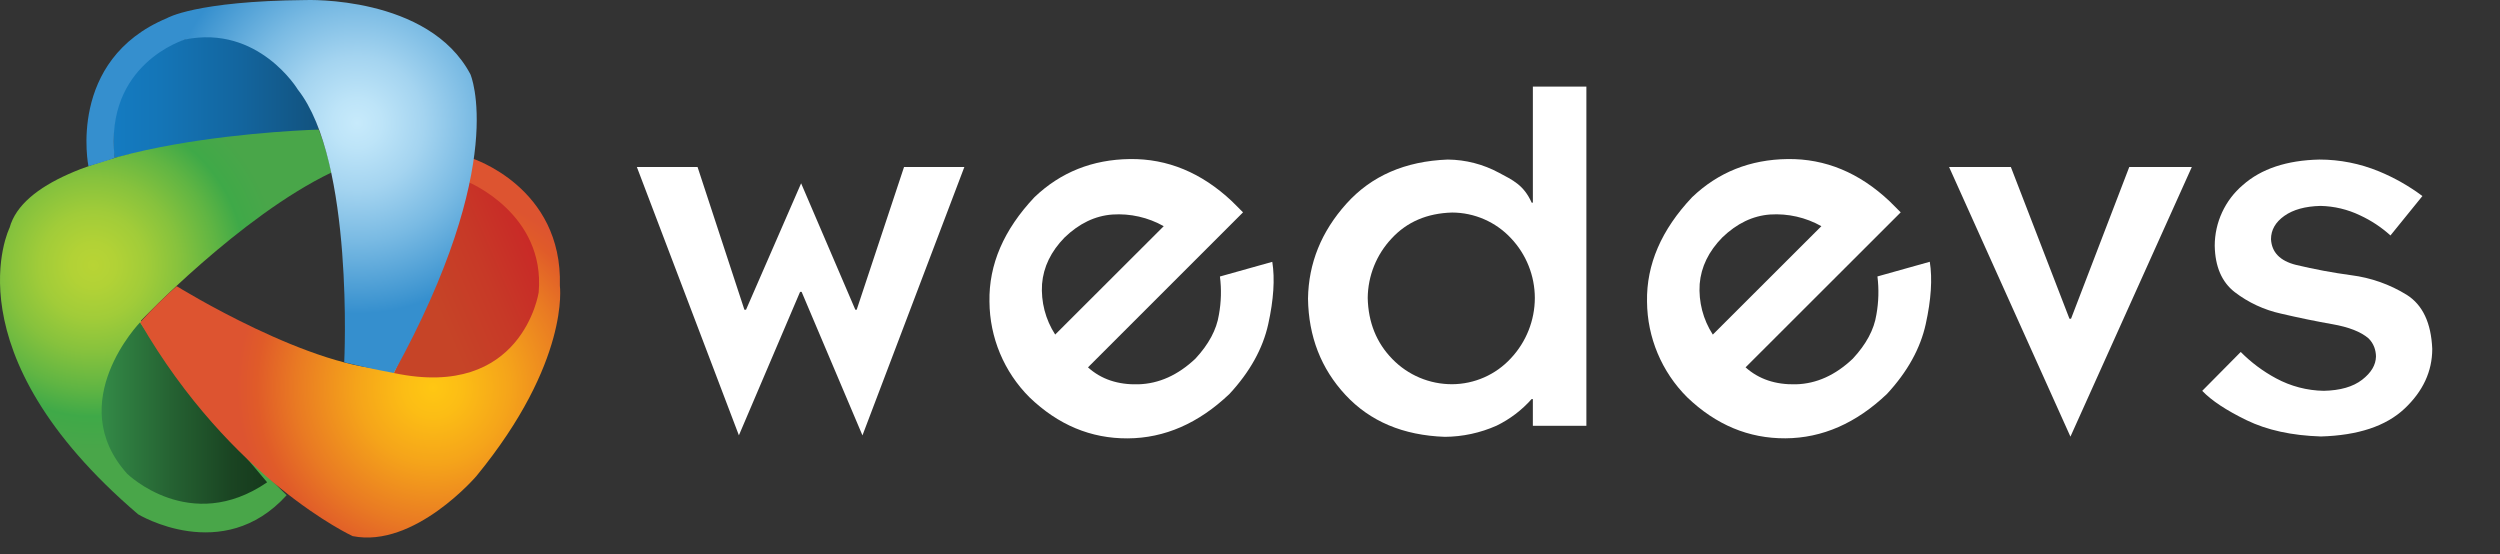 <svg width="1200" height="266" viewBox="0 0 1200 266" fill="none" xmlns="http://www.w3.org/2000/svg">
<rect x="0" y="0" width="1200" height="266" fill="#333333" stroke="none"/>
<path d="M305.686 80.147H334.824L357.317 148.688H358.086L384.539 87.989L410.564 148.688H411.206L433.943 80.147H462.897L413.979 208.989L384.782 140.098H384.033L354.671 208.96L305.686 80.147Z" fill="white"/>
<path d="M496.539 94.653C509.089 82.667 524.374 76.564 542.392 76.344C560.41 76.123 576.722 82.878 591.329 96.609L596.651 101.931L522.233 176.329C528.564 182.043 536.639 184.754 546.459 184.462C556.278 184.17 565.375 180.084 573.748 172.204C580.189 165.289 583.967 158.229 585.083 151.023C586.183 144.984 586.347 138.812 585.569 132.723L610.699 125.679C611.997 133.871 611.348 143.84 608.754 155.586C606.159 167.333 599.955 178.501 590.142 189.093C575.315 203.2 559.048 210.309 541.341 210.419C523.634 210.529 507.899 203.953 494.136 190.689C481.936 178.509 475.038 162.006 474.941 144.768C474.61 126.97 481.809 110.265 496.539 94.653ZM506.472 160.607L558.591 108.566C551.104 104.348 542.55 102.404 533.976 102.972C525.668 103.575 518.014 107.243 511.016 113.975C504.465 120.682 500.855 128.125 500.187 136.303C499.614 144.881 501.832 153.414 506.511 160.626L506.472 160.607Z" fill="white"/>
<path d="M761.462 41.582V204.387H735.768V191.545H735.184C730.475 196.861 724.766 201.198 718.382 204.309C710.555 207.793 702.092 209.622 693.524 209.68C673.502 208.979 657.624 202.247 645.852 189.599C634.08 176.951 628.106 161.502 627.844 143.318C628.103 126.357 634.236 111.186 646.241 97.806C658.247 84.425 674.481 77.352 694.945 76.587C703.516 76.668 711.938 78.839 719.481 82.91C726.126 86.462 731.37 88.748 735.203 97.271H735.777V41.582H761.462ZM736.721 143.016C736.699 132.349 732.603 122.093 725.27 114.345C721.658 110.473 717.291 107.382 712.439 105.262C707.586 103.142 702.351 102.038 697.056 102.018C685.037 102.343 675.347 106.49 667.986 114.462C660.702 122.196 656.603 132.393 656.505 143.016C656.765 154.769 660.708 164.547 668.336 172.349C672.061 176.187 676.522 179.234 681.452 181.308C686.381 183.383 691.679 184.442 697.027 184.423C702.334 184.396 707.578 183.275 712.432 181.131C717.287 178.987 721.647 175.865 725.241 171.96C732.594 164.114 736.697 153.77 736.721 143.016Z" fill="white"/>
<path d="M812.218 94.653C824.762 82.667 840.056 76.564 858.1 76.344C876.144 76.123 892.446 82.878 907.008 96.609L912.339 101.931L837.873 176.329C844.223 182.01 852.295 184.722 862.089 184.462C871.882 184.203 880.963 180.11 889.33 172.184C895.783 165.257 899.565 158.194 900.674 150.994C901.763 144.954 901.93 138.784 901.17 132.694L926.3 125.65C927.597 133.842 926.949 143.811 924.354 155.557C921.76 167.303 915.566 178.472 905.772 189.064C890.951 203.171 874.71 210.28 857.049 210.39C839.388 210.5 823.653 203.933 809.844 190.689C797.623 178.517 790.697 162.016 790.571 144.768C790.253 126.97 797.468 110.265 812.218 94.653ZM822.151 160.607L874.26 108.566C866.774 104.354 858.226 102.407 849.655 102.962C841.346 103.565 833.696 107.236 826.704 113.975C820.14 120.682 816.521 128.125 815.847 136.303C815.272 144.872 817.484 153.397 822.151 160.607Z" fill="white"/>
<path d="M935.553 80.147H965.207L993.333 152.979H994.102L1022.05 80.147H1052.08L993.81 209.592L935.553 80.147Z" fill="white"/>
<path d="M1113.31 76.587C1123.09 76.589 1132.77 78.502 1141.82 82.22C1149.27 85.285 1156.31 89.276 1162.76 94.099L1147.42 113.022C1143.07 109.084 1138.15 105.83 1132.83 103.371C1126.9 100.52 1120.43 98.974 1113.85 98.837C1106.52 99.012 1100.74 100.608 1096.48 103.624C1092.23 106.64 1090.09 110.366 1090.08 114.802C1090.42 121.107 1094.41 125.222 1102.07 127.148C1110.84 129.253 1119.72 130.909 1128.65 132.11C1138.08 133.314 1147.14 136.518 1155.22 141.508C1162.87 146.334 1166.96 154.986 1167.48 167.465C1167.48 178.265 1163.03 187.841 1154.13 196.195C1145.22 204.549 1131.87 208.986 1114.06 209.505C1100.08 209.063 1088.2 206.469 1078.41 201.721C1068.63 196.974 1061.51 192.268 1057.07 187.605L1075.55 168.944C1080.54 173.98 1086.25 178.243 1092.49 181.592C1099.54 185.408 1107.41 187.467 1115.42 187.595C1123.34 187.42 1129.47 185.649 1133.82 182.283C1138.16 178.926 1140.39 175.2 1140.47 171.104C1140.45 169.576 1140.17 168.062 1139.64 166.629C1139.04 165.042 1138.1 163.605 1136.89 162.416C1133.23 159.264 1127.44 156.994 1119.52 155.606C1111.6 154.218 1103.38 152.528 1094.87 150.537C1086.79 148.761 1079.21 145.234 1072.65 140.205C1066.45 135.379 1063.25 127.966 1063.07 117.964C1063.07 112.421 1064.28 106.944 1066.61 101.913C1068.94 96.882 1072.33 92.416 1076.56 88.826C1085.38 81.017 1097.64 76.937 1113.31 76.587Z" fill="white"/>
<path d="M55.056 75.817C55.056 75.817 46.127 23.807 95.996 17.537C95.996 17.537 137.516 11.937 153.066 62.197C152.996 62.197 90.677 66.677 55.056 75.817Z" fill="url(#paint0_linear_523_10858)"/>
<path d="M152.996 62.197C152.996 62.197 16.486 65.837 4.616 109.287C4.616 109.287 -25.104 168.727 66.276 246.847C66.276 246.847 106.956 271.537 137.586 237.707C137.586 237.707 85.026 186.707 67.656 153.937C67.656 153.937 115.186 103.857 159.066 82.807C157.636 75.776 155.606 68.881 152.996 62.197Z" fill="url(#paint1_radial_523_10858)"/>
<path d="M67.216 154.737C67.216 154.737 30.216 193.047 61.026 227.397C61.026 227.397 91.186 256.857 128.226 231.507C128.226 231.507 84.336 180.087 67.216 154.737Z" fill="url(#paint2_linear_523_10858)"/>
<path d="M84.806 137.367C84.806 137.367 150.806 178.267 189.376 177.367C207.306 145.866 219.766 111.553 226.226 75.887C226.226 75.887 270.116 89.617 268.736 137.147C268.736 137.147 273.736 173.567 228.666 228.527C228.666 228.527 198.946 263.267 169.266 257.337C169.266 257.337 111.216 230.597 67.266 154.737C72.776 148.617 78.632 142.818 84.806 137.367Z" fill="url(#paint3_radial_523_10858)"/>
<path d="M224.846 87.437C224.846 87.437 261.846 102.617 258.566 140.347C258.566 140.347 250.816 192.107 189.116 179.067C188.996 179.067 217.346 116.347 224.846 87.437Z" fill="url(#paint4_linear_523_10858)"/>
<path d="M42.456 79.787C42.456 79.787 31.997 28.837 80.117 8.727C80.117 8.727 93.737 0.497 146.726 0.027C146.726 0.027 205.726 -2.273 225.796 35.647C225.796 35.647 244.516 78.257 189.006 179.027L182.596 177.787C182.596 177.787 178.086 176.987 165.226 173.897C165.226 173.897 170.037 77.237 142.937 42.967C142.937 42.967 124.106 11.787 88.817 18.967C88.817 18.967 49.886 30.547 55.056 75.777C55.056 75.817 53.416 76.507 42.456 79.787Z" fill="url(#paint5_radial_523_10858)"/>
<defs>
<linearGradient id="paint0_linear_523_10858" x1="54.437" y1="46.587" x2="153.056" y2="46.587" gradientUnits="userSpaceOnUse">
<stop stop-color="#147BC1"/>
<stop offset="0.23" stop-color="#1475B7"/>
<stop offset="0.62" stop-color="#13659E"/>
<stop offset="1" stop-color="#12527E"/>
</linearGradient>
<radialGradient id="paint1_radial_523_10858" cx="0" cy="0" r="1" gradientUnits="userSpaceOnUse" gradientTransform="translate(44.746 127.317) scale(88.57)">
<stop stop-color="#B8D435"/>
<stop offset="0.12" stop-color="#B2D236"/>
<stop offset="0.29" stop-color="#A1CC39"/>
<stop offset="0.47" stop-color="#86C23D"/>
<stop offset="0.67" stop-color="#60B543"/>
<stop offset="0.82" stop-color="#3FA948"/>
<stop offset="1" stop-color="#49A649"/>
</radialGradient>
<linearGradient id="paint2_linear_523_10858" x1="48.756" y1="198.267" x2="128.226" y2="198.267" gradientUnits="userSpaceOnUse">
<stop stop-color="#338A47"/>
<stop offset="0.42" stop-color="#256232"/>
<stop offset="0.79" stop-color="#1A4422"/>
<stop offset="1" stop-color="#16391C"/>
</linearGradient>
<radialGradient id="paint3_radial_523_10858" cx="0" cy="0" r="1" gradientUnits="userSpaceOnUse" gradientTransform="translate(207.876 185.917) scale(94.15 94.15)">
<stop stop-color="#FFC713"/>
<stop offset="0.15" stop-color="#FCBD15"/>
<stop offset="0.39" stop-color="#F5A41A"/>
<stop offset="0.7" stop-color="#E97A23"/>
<stop offset="0.9" stop-color="#E05B29"/>
<stop offset="1" stop-color="#DD5430"/>
</radialGradient>
<linearGradient id="paint4_linear_523_10858" x1="270.906" y1="113.547" x2="206.836" y2="141.087" gradientUnits="userSpaceOnUse">
<stop stop-color="#CA2027"/>
<stop offset="0.6" stop-color="#C73927"/>
<stop offset="1" stop-color="#C64427"/>
</linearGradient>
<radialGradient id="paint5_radial_523_10858" cx="0" cy="0" r="1" gradientUnits="userSpaceOnUse" gradientTransform="translate(171.487 59.027) scale(91.49 91.49)">
<stop stop-color="#C7EAFB"/>
<stop offset="0.13" stop-color="#BDE4F8"/>
<stop offset="0.35" stop-color="#A4D4F0"/>
<stop offset="0.62" stop-color="#79BAE3"/>
<stop offset="0.94" stop-color="#4096D1"/>
<stop offset="1" stop-color="#358FCE"/>
</radialGradient>
</defs>
</svg>
